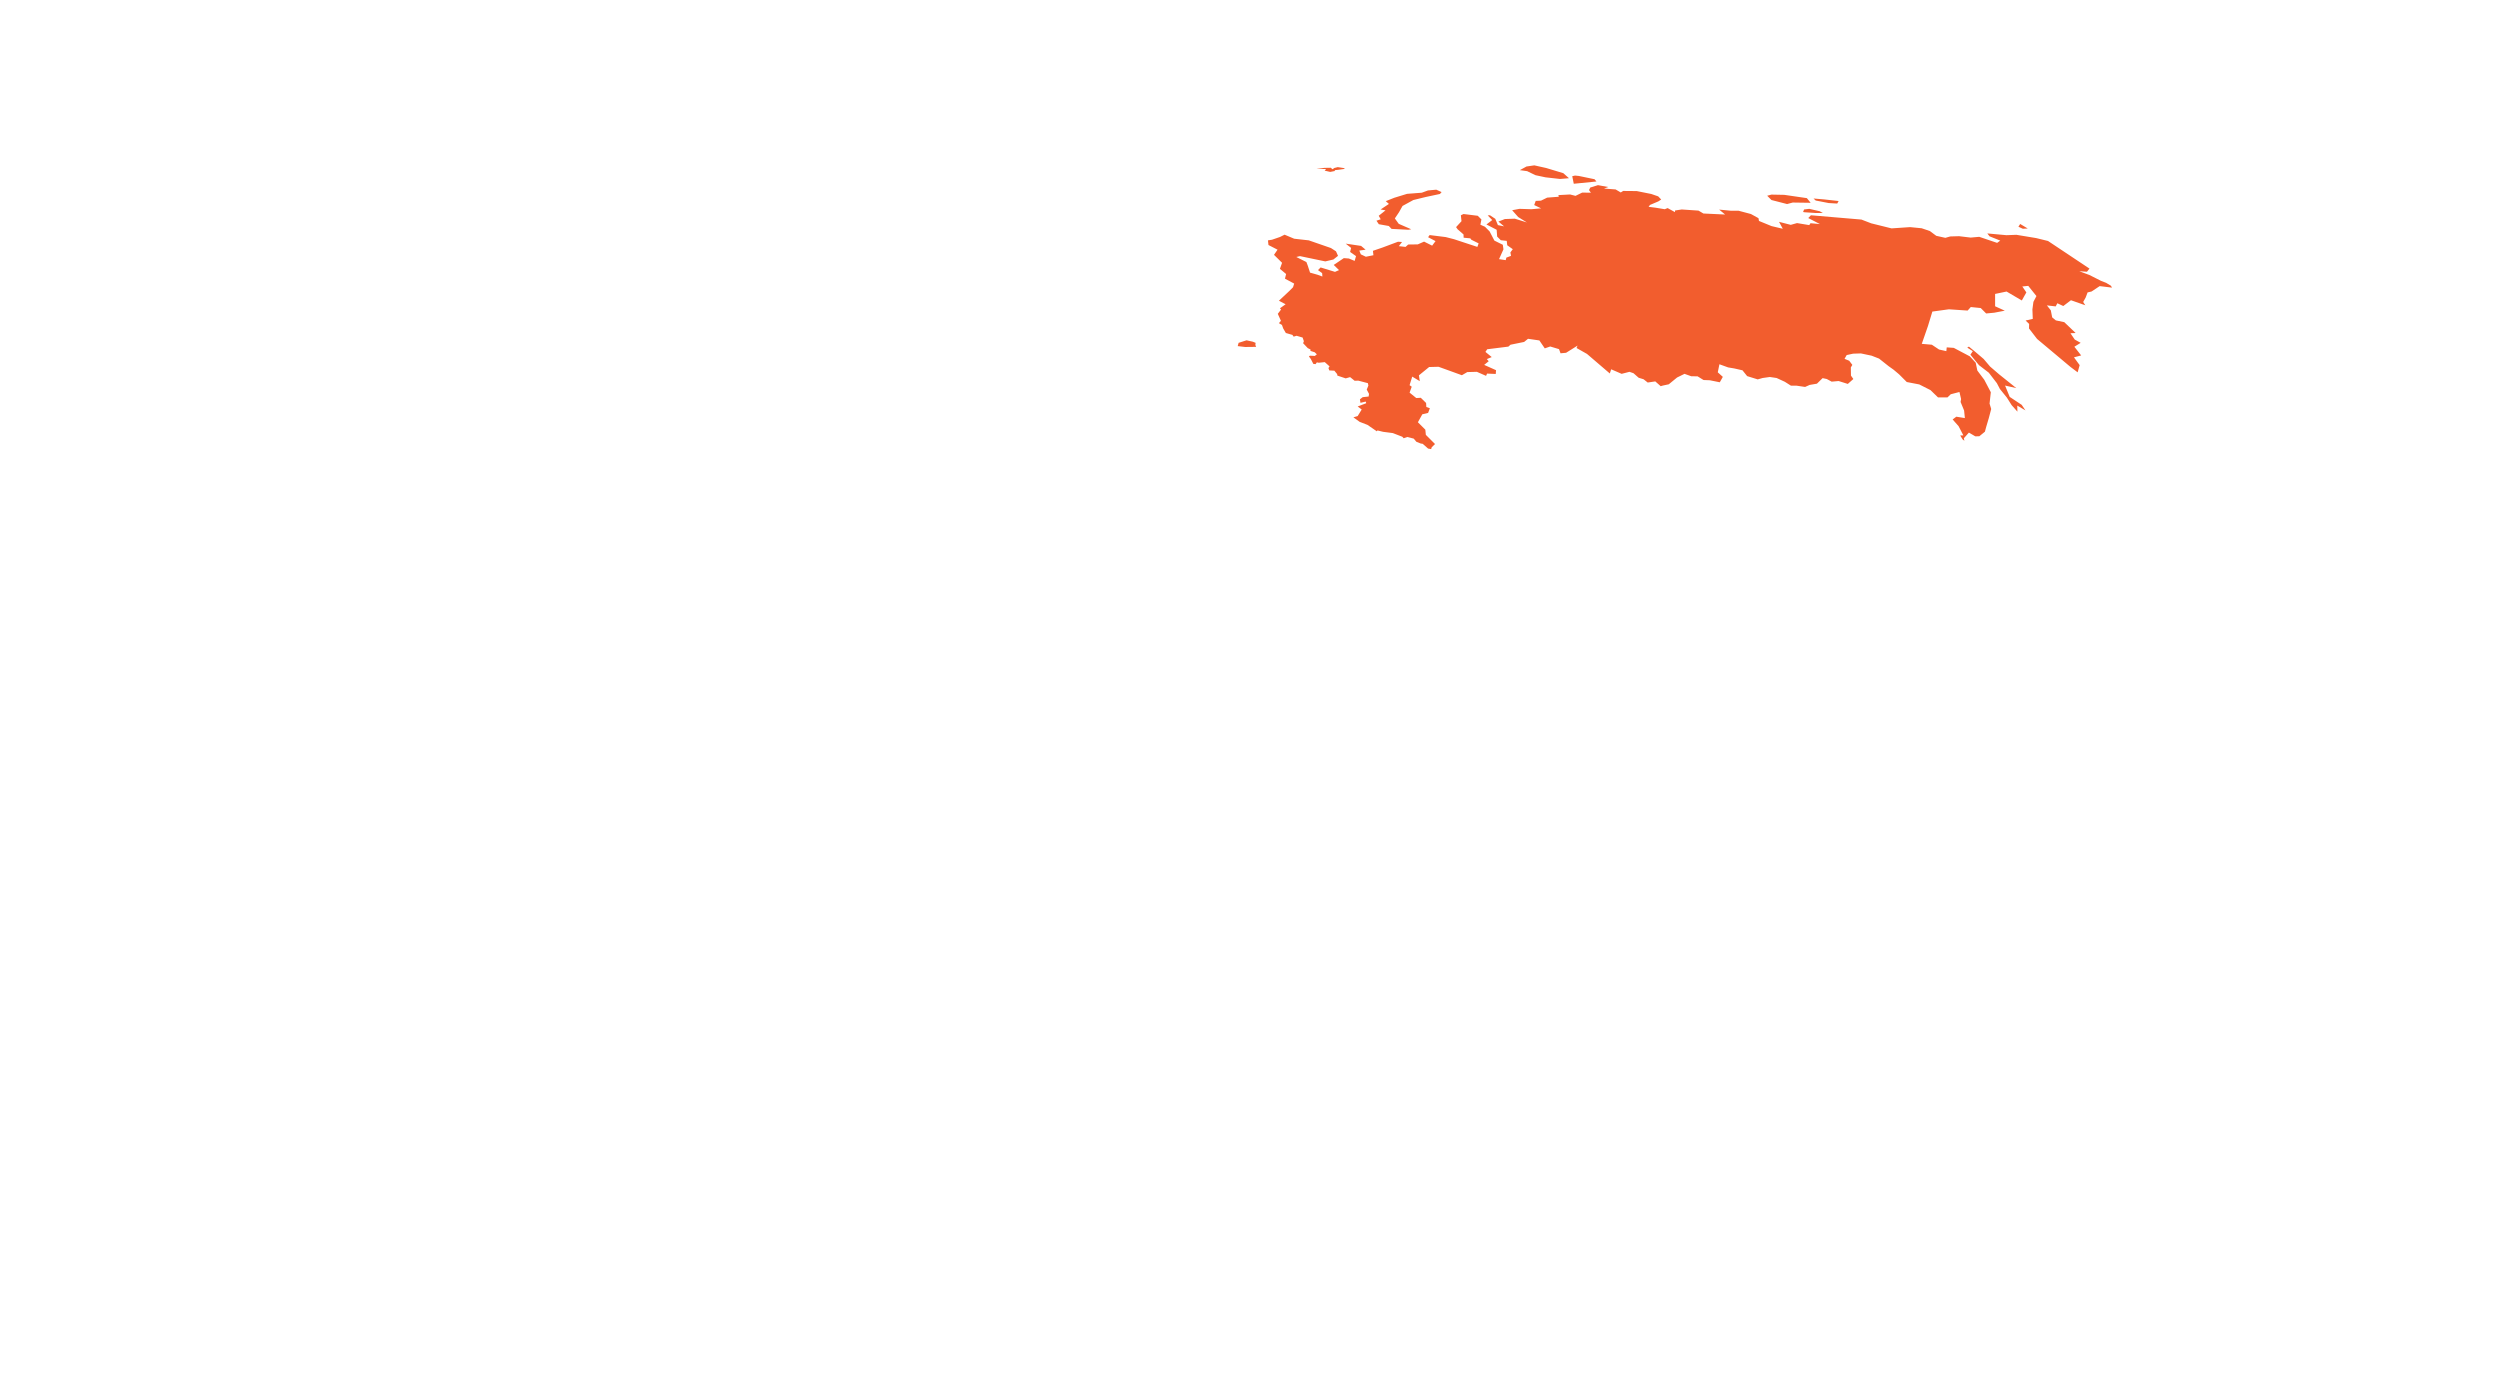 <?xml version="1.0" encoding="UTF-8"?>
<svg width="1390px" height="764px" viewBox="0 0 1390 764" version="1.1" xmlns="http://www.w3.org/2000/svg" xmlns:xlink="http://www.w3.org/1999/xlink">
    <!-- Generator: Sketch 46.2 (44496) - http://www.bohemiancoding.com/sketch -->
    <title>Artboard Copy 9</title>
    <desc>Created with Sketch.</desc>
    <defs></defs>
    <g id="Page-1" stroke="none" stroke-width="1" fill="none" fill-rule="evenodd">
        <g id="Artboard-Copy-9" fill="#F25D2E">
            <path d="M872.349,99.087 L869.197,96.283 L859.669,93.41 L853.084,91.938 L848.741,92.569 L845.028,94.601 L849.091,95.162 L853.715,97.405 L859.319,98.596 L867.375,99.507 L872.349,99.087 L872.349,99.087 Z M747.16,93.971 L747.79,93.55 L743.797,92.919 L741.835,93.41 L740.925,94.111 L739.874,93.27 L736.231,93.34 L731.887,93.9 L737.282,93.971 L736.511,94.882 L739.593,95.582 L742.116,95.092 L742.186,94.601 L744.217,94.391 L747.16,93.971 L747.16,93.971 Z M887.622,100.909 L886.571,99.647 L877.814,97.825 L875.712,97.615 L874.171,97.965 L875.012,102.17 L887.622,100.909 L887.622,100.909 Z M898.27,105.324 L891.825,104.833 L894.207,103.992 L888.462,102.941 L884.189,104.273 L883.488,105.674 L884.539,107.146 L879.705,107.076 L875.992,108.898 L872.98,108.127 L866.465,108.478 L866.675,109.389 L860.23,109.879 L856.797,111.561 L853.855,111.701 L853.014,114.014 L856.867,115.836 L851.473,116.327 L844.817,116.117 L840.754,116.888 L844.117,120.672 L848.951,123.686 L842.225,121.583 L836.691,121.793 L833.118,123.195 L836.271,125.858 L832.838,125.157 L831.367,121.653 L828.424,119.691 L827.163,119.761 L829.685,122.354 L826.463,124.807 L832.137,127.75 L832.418,131.535 L834.449,133.567 L837.742,133.918 L838.022,136.37 L841.105,138.543 L839.773,140.365 L840.124,142.257 L837.532,143.239 L837.181,144.64 L833.468,144.08 L835.92,138.613 L835.57,136.09 L830.876,133.777 L828.214,128.661 L825.622,126.068 L823.1,124.947 L823.661,122.004 L821.629,119.971 L813.713,118.99 L812.241,119.691 L812.592,122.985 L809.579,126.279 L810.42,127.47 L813.713,130.343 L813.783,132.165 L817.496,132.516 L818.056,133.287 L822.119,135.319 L821.419,137.282 L808.458,133.006 L803.835,131.815 L794.868,130.694 L794.027,131.885 L798.16,134.058 L796.269,136.581 L791.785,134.338 L788.282,135.88 L782.958,135.95 L781.487,137.282 L777.774,136.861 L779.525,134.548 L777.284,134.408 L768.667,137.632 L763.342,139.454 L763.623,141.907 L759.419,142.748 L756.617,141.416 L755.776,139.314 L759.279,138.823 L756.757,136.721 L748.21,135.459 L751.223,137.842 L750.662,140.085 L753.955,142.398 L753.184,145.061 L749.962,143.729 L747.16,143.519 L741.555,147.303 L744.497,150.177 L742.256,151.158 L734.269,148.705 L732.798,150.177 L735.11,151.859 L735.25,153.751 L732.588,152.77 L728.385,151.578 L727.053,147.514 L726.353,145.691 L720.748,142.888 L722.78,142.398 L736.861,145.341 L741.345,144.29 L743.937,142.257 L742.816,139.734 L740.014,137.912 L727.684,133.637 L719.557,132.726 L714.233,130.484 L711.711,131.745 L711.711,131.745 L707.228,133.287 L704.986,133.637 L705.266,136.23 L710.31,138.823 L708.349,141.697 L712.832,146.112 L711.641,149.476 L715.074,152.349 L714.443,154.942 L719.557,157.676 L718.927,159.708 L716.615,162.021 L711.081,167.207 L711.081,167.207 L714.794,169.169 L711.641,171.412 L711.641,171.412 L712.272,172.112 L710.45,174.495 L712.202,178.35 L711.081,179.681 L712.762,180.663 L713.463,182.625 L714.934,185.148 L718.577,186.199 L719.277,187.18 L720.889,186.69 L724.251,187.671 L724.952,189.703 L724.531,190.824 L727.124,193.558 L728.665,194.329 L728.595,195.1 L730.977,195.87 L732.168,196.992 L731.047,197.903 L728.314,197.763 L727.754,198.183 L728.805,199.585 L730.206,202.318 L730.206,202.318 L731.467,202.458 L732.168,201.477 L733.218,201.687 L736.581,201.337 L739.243,203.72 L738.613,204.631 L739.103,205.962 L741.905,206.102 L743.447,207.995 L743.587,208.836 L748.21,210.378 L750.662,209.677 L753.184,211.709 L755.216,211.639 L760.54,213.041 L760.82,214.372 L759.91,216.615 L761.171,218.998 L760.961,220.469 L757.668,220.82 L756.127,222.011 L756.407,223.973 L759.349,223.273 L759.629,224.184 L754.866,226.006 L757.107,227.688 L754.866,231.332 L752.484,232.033 L755.987,234.556 L760.33,236.238 L765.514,239.812 L765.864,239.322 L769.017,240.092 L774.411,240.793 L779.665,242.826 L780.436,243.667 L782.468,242.966 L786.041,243.877 L787.512,245.629 L789.964,246.61 L791.015,246.75 L794.027,249.413 L795.708,249.694 L796.059,248.643 L797.88,246.89 L797.88,246.89 L792.766,241.774 L792.486,238.901 L788.352,234.766 L790.804,230.351 L794.027,229.58 L795.008,226.987 L793.046,226.286 L792.906,224.044 L789.964,221.17 L787.442,221.31 L783.729,218.297 L784.92,215.003 L783.729,214.162 L785.2,209.396 L789.403,211.919 L788.913,208.696 L794.587,204.07 L799.842,203.93 L808.178,206.943 L812.802,208.625 L815.814,206.873 L821.139,206.733 L826.253,208.976 L826.813,207.714 L831.647,207.925 L831.787,205.822 L825.202,202.879 L827.724,200.846 L826.673,199.655 L829.405,198.534 L825.902,195.66 L826.883,194.188 L838.653,192.717 L839.844,191.665 L847.41,190.124 L849.581,188.372 L855.886,189.283 L858.899,193.698 L861.911,192.647 L866.815,194.118 L867.656,196.431 L870.738,196.151 L877.113,192.156 L876.553,193.488 L882.367,196.782 L895.048,207.644 L895.818,205.332 L901.633,207.855 L905.976,206.733 L908.218,207.504 L911.09,210.027 L913.823,210.868 L916.134,212.69 L920.338,212.059 L923.35,214.723 L924.541,214.372 L927.834,213.671 L932.457,209.887 L936.591,207.855 L940.304,209.186 L943.877,209.256 L947.169,211.289 L950.672,211.429 L956.206,212.55 L957.888,209.537 L955.086,207.014 L955.996,202.528 L960.83,204.28 L964.193,204.841 L968.816,205.892 L971.409,209.116 L977.293,210.938 L980.025,210.167 L984.019,209.607 L987.802,210.167 L992.355,212.27 L995.788,214.442 L998.941,214.442 L1003.634,215.143 L1006.156,214.022 L1010.22,213.321 L1013.372,210.237 L1015.684,210.728 L1018.416,212.2 L1022.269,211.849 L1027.383,213.461 L1030.466,210.728 L1029.135,208.836 L1029.065,204.28 L1029.905,202.879 L1028.154,200.566 L1025.562,199.515 L1026.753,197.412 L1030.326,196.641 L1034.669,196.501 L1040.624,197.763 L1044.757,199.375 L1050.151,203.65 L1052.814,205.542 L1055.896,208.135 L1060.169,212.41 L1067.105,213.741 L1073.34,216.895 L1077.543,220.96 L1082.797,220.96 L1084.619,219.208 L1089.453,217.946 L1090.363,221.871 L1090.083,223.483 L1092.045,228.249 L1092.465,232.453 L1087.701,231.683 L1085.67,233.224 L1088.962,236.939 L1091.624,242.055 L1089.873,242.125 L1091.204,244.297 L1091.204,244.297 L1092.185,245.068 L1092.185,245.068 L1092.185,245.068 L1092.185,245.068 L1091.905,243.667 L1094.707,240.513 L1098.28,242.615 L1100.522,242.545 L1103.604,240.022 L1104.305,237.429 L1105.776,232.453 L1107.107,227.408 L1106.196,224.394 L1106.897,218.087 L1103.254,211.148 L1099.401,206.032 L1098.49,201.687 L1095.197,198.113 L1086.3,193.418 L1082.377,193.137 L1082.167,195.24 L1078.104,194.329 L1074.111,191.665 L1068.506,191.175 L1071.939,181.293 L1074.391,173.234 L1083.568,171.972 L1094.006,172.673 L1095.758,170.711 L1101.292,171.271 L1104.305,174.285 L1108.788,173.865 L1114.673,172.743 L1109.279,170.29 L1109.279,163.422 L1115.654,162.091 L1124.13,167.067 L1126.652,162.581 L1124.411,159.287 L1127.703,158.937 L1132.257,164.614 L1130.576,167.837 L1130.015,172.042 L1130.225,177.299 L1126.232,178.21 L1128.194,180.102 L1128.124,182.625 L1132.607,188.442 L1143.816,197.833 L1151.172,204 L1155.165,207.014 L1156.286,203.019 L1153.134,198.674 L1157.127,197.622 L1153.344,192.787 L1156.847,190.614 L1153.554,188.792 L1151.172,185.288 L1154.044,185.148 L1147.739,179.121 L1143.046,178.14 L1141.014,176.458 L1140.243,172.533 L1138.072,169.8 L1142.976,170.36 L1143.886,168.608 L1147.179,170.15 L1151.452,166.926 L1159.439,169.73 L1158.248,167.908 L1159.649,165.385 L1160.7,162.581 L1162.871,162.091 L1167.425,159.077 L1174.29,159.918 L1173.66,158.867 L1170.998,157.255 L1168.126,156.134 L1161.75,152.91 L1156.076,150.807 L1160.349,151.088 L1161.75,149.336 L1161.75,149.336 L1138.702,133.988 L1132.117,132.376 L1121.118,130.554 L1115.584,130.764 L1104.935,129.783 L1106.196,131.395 L1112.151,133.777 L1110.399,135.039 L1100.452,131.675 L1095.688,132.095 L1089.243,131.324 L1084.339,131.465 L1081.607,132.236 L1076.562,131.114 L1072.99,128.451 L1068.436,126.909 L1061.991,126.279 L1051.693,126.979 L1040.414,124.176 L1034.949,122.074 L1006.857,119.691 L1005.386,121.233 L1011.901,124.597 L1006.647,124.106 L1005.946,125.157 L999.151,124.036 L995.648,125.017 L989.133,123.335 L991.234,127.19 L984.999,125.718 L977.994,122.845 L977.714,121.303 L973.51,118.99 L966.645,117.168 L962.371,117.168 L955.856,116.537 L959.149,119.27 L947.099,118.71 L944.367,117.098 L935.05,116.467 L931.337,117.028 L931.266,117.939 L927.203,115.696 L925.592,116.327 L920.548,115.486 L916.625,114.995 L917.395,113.944 L922.019,111.982 L923.63,110.931 L921.949,109.178 L918.096,107.847 L910.04,106.235 L902.474,106.165 L901.142,107.006 L898.27,105.324 L898.27,105.324 Z M784.639,127.47 L777.704,124.456 L775.532,121.443 L777.844,118.009 L779.806,114.505 L785.83,111.211 L792.696,109.529 L800.612,107.847 L801.523,106.796 L798.581,105.464 L793.957,105.885 L790.524,107.146 L782.328,107.777 L775.252,109.949 L770.488,111.842 L772.24,113.383 L767.616,116.467 L770.348,116.958 L766.565,119.971 L767.686,121.933 L765.304,122.704 L766.635,124.667 L772.169,125.648 L773.711,127.26 L783.098,127.75 L784.639,127.47 L784.639,127.47 Z M1004.615,110.16 L992.075,108.337 L984.929,108.197 L982.547,108.828 L984.929,111.211 L993.616,113.453 L996.769,112.612 L1006.717,112.753 L1004.615,110.16 L1004.615,110.16 Z M1022.269,111.771 L1014.073,110.86 L1008.328,110.37 L1009.519,111.491 L1016.735,112.893 L1021.499,113.173 L1022.269,111.771 L1022.269,111.771 Z M1013.512,118.429 L1011.761,117.448 L1005.946,116.117 L1003.074,116.467 L1002.513,117.869 L1003.284,118.009 L1009.449,118.429 L1013.512,118.429 L1013.512,118.429 Z M1127.423,127.049 L1123.22,124.527 L1122.239,126.068 L1124.691,127.19 L1127.423,127.049 Z M698.401,192.857 L697.98,191.806 L698.12,190.614 L696.579,189.984 L693.076,189.213 L688.663,190.614 L688.172,192.436 L692.306,192.927 L698.401,192.857 L698.401,192.857 Z M1111.52,208.135 L1106.476,203.79 L1102.904,199.585 L1098.14,195.52 L1094.707,192.717 L1093.796,193.277 L1096.879,195.24 L1095.548,197.202 L1100.311,203.019 L1105.776,207.224 L1110.259,213.041 L1111.941,216.264 L1115.794,221.03 L1118.456,225.235 L1121.678,228.879 L1121.608,225.515 L1126.162,228.178 L1124.06,225.095 L1117.405,220.68 L1114.813,214.372 L1121.048,215.774 L1111.52,208.135 L1111.52,208.135 Z" id="RU"></path>
        </g>
    </g>
</svg>